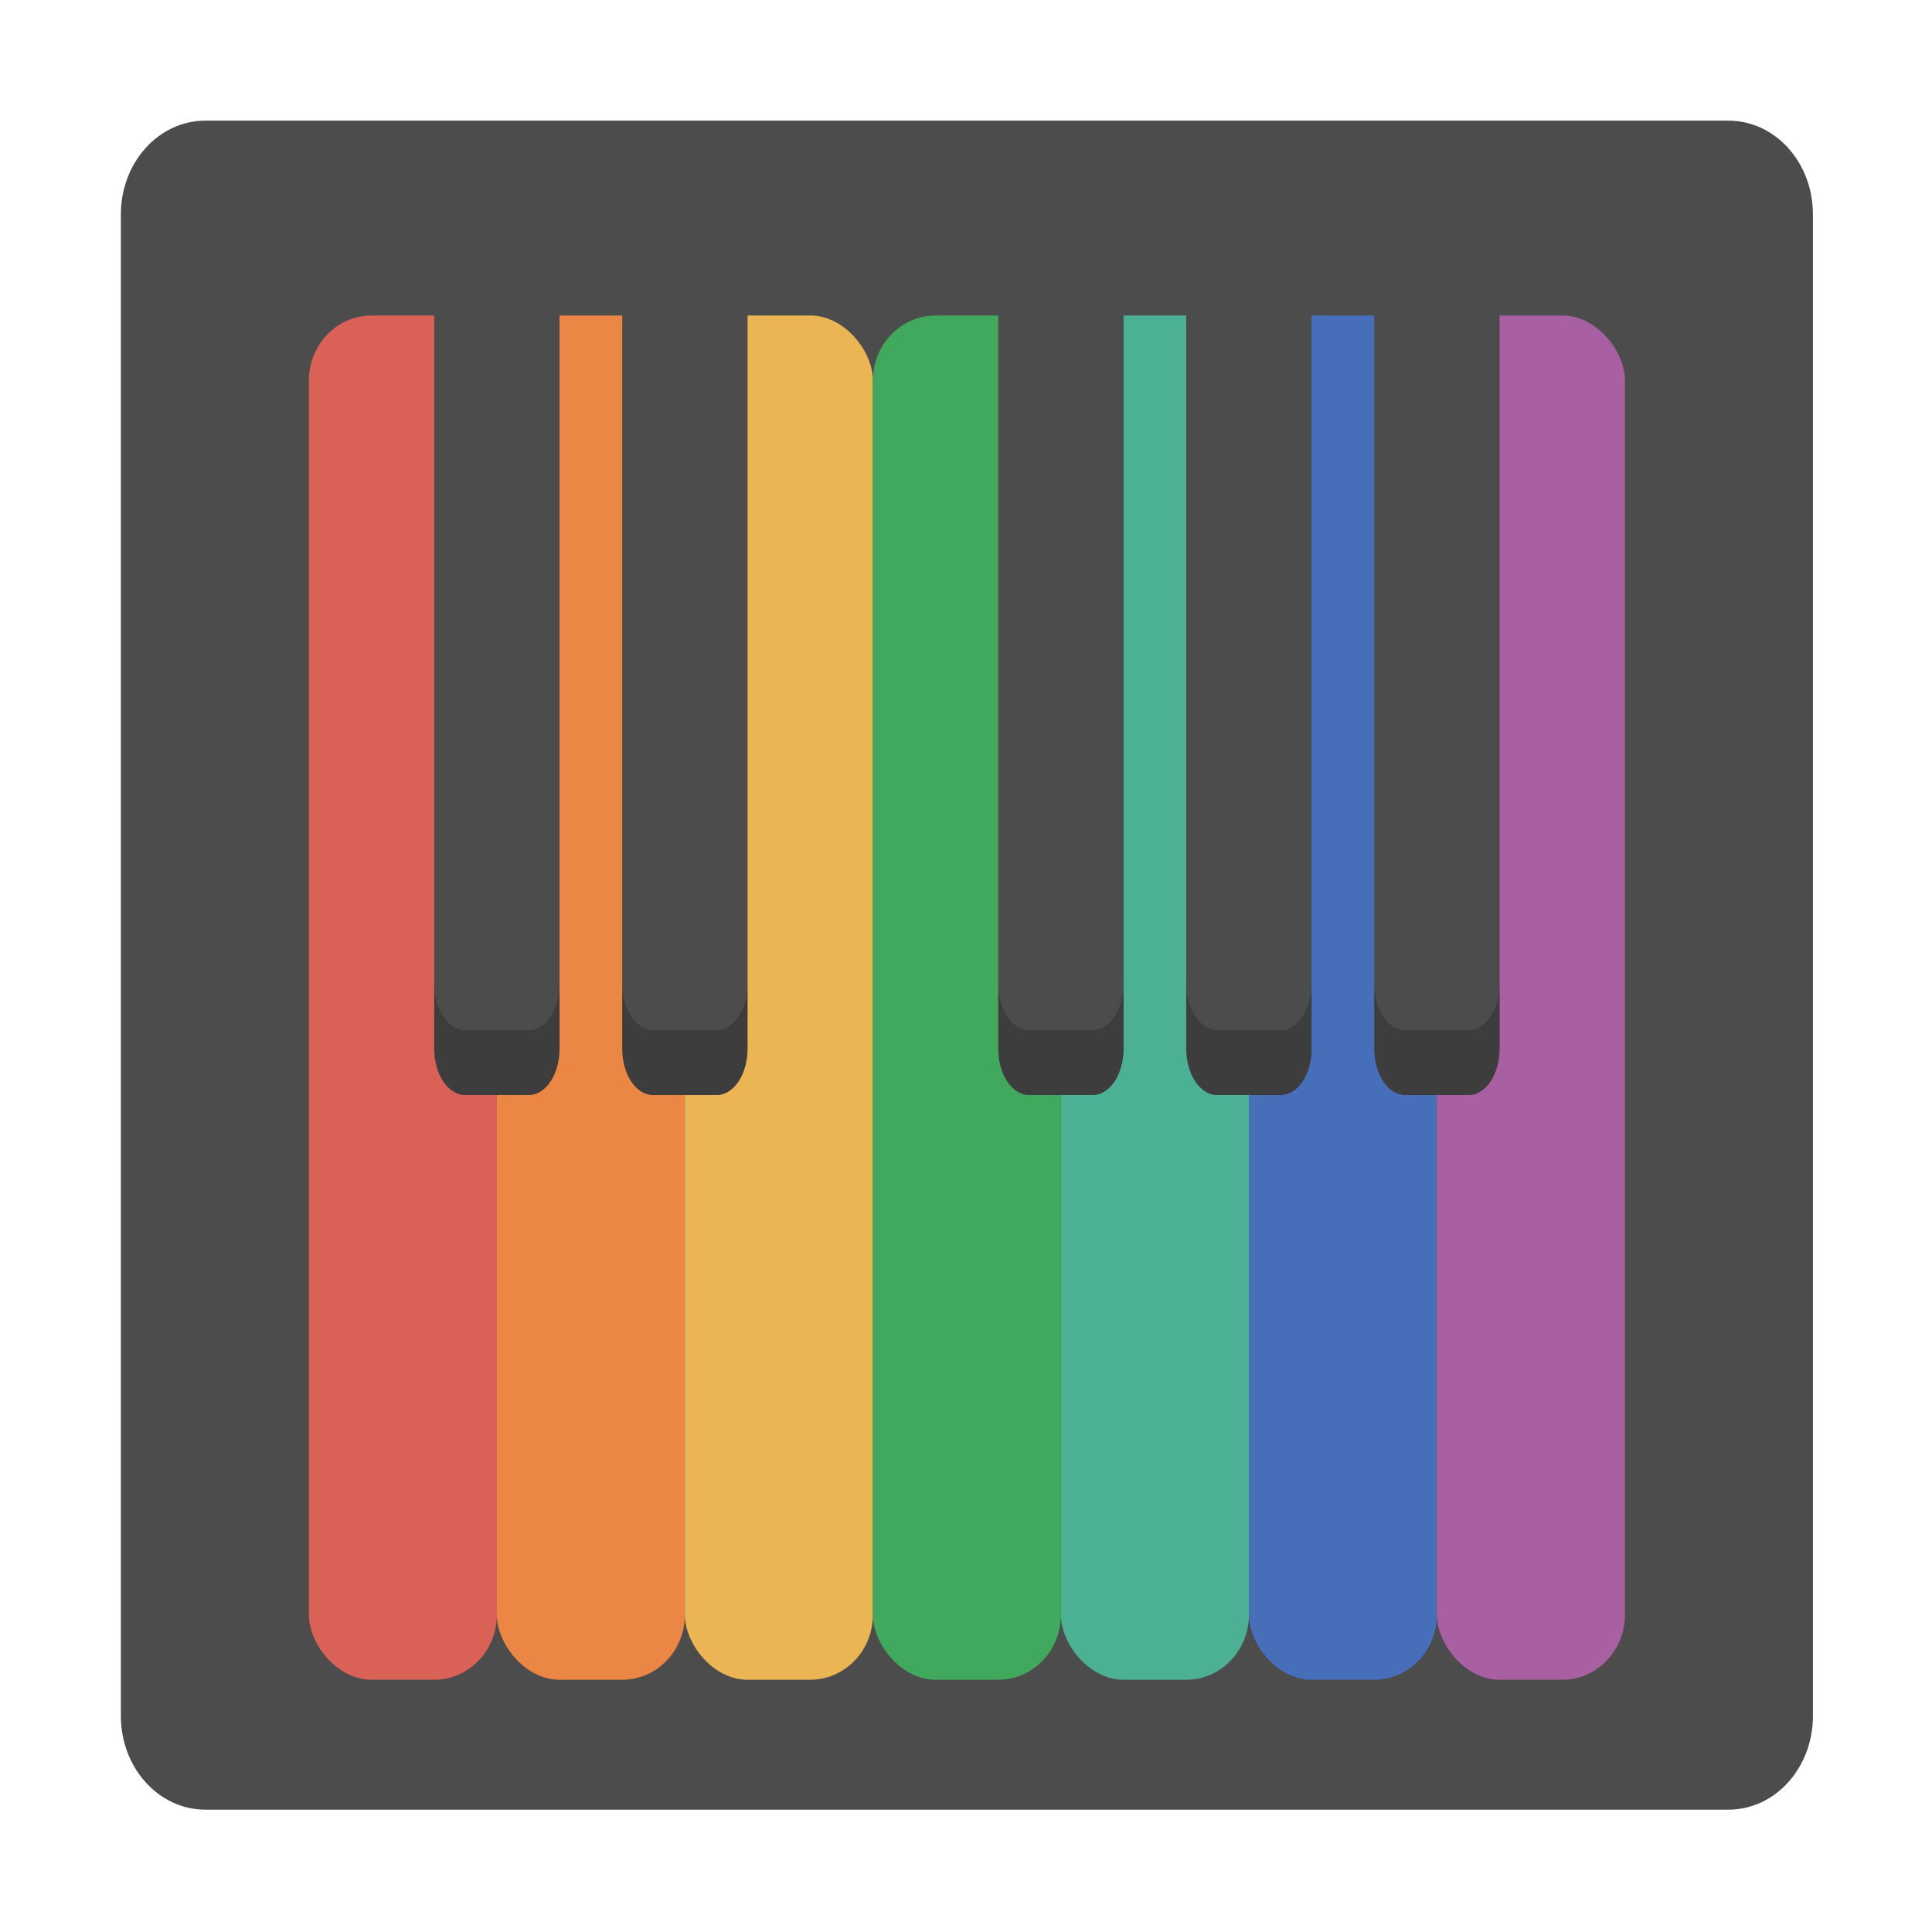 <?xml version="1.0" encoding="UTF-8" standalone="no"?>
<svg xmlns="http://www.w3.org/2000/svg" height="16" width="16" version="1">
 <g transform="matrix(.519 0 0 .538 -.037 -.615)">
  <path fill="#4c4c4c" d="m29 27.556v-23.112c0-0.8-0.602-1.444-1.35-1.444h-24.3c-0.748 0-1.35 0.644-1.35 1.444v23.112c0 0.8 0.602 1.444 1.35 1.444h24.3c0.748 0 1.35-0.644 1.35-1.444z"/>
  <rect ry="1" height="21" width="3" y="6" x="5" fill="#da6156"/>
  <rect ry="1" height="21" width="3" y="6" x="8" fill="#eb8644"/>
  <rect ry="1" height="21" width="3" y="6" x="11" fill="#ecb554"/>
  <rect ry="1" height="21" width="3" y="6" x="14" fill="#40a95d"/>
  <rect ry="1" height="21" width="3" y="6" x="17" fill="#4cb094"/>
  <rect ry="1" height="21" width="3" y="6" x="20" fill="#476eb9"/>
  <rect ry="1" height="21" width="3" y="6" x="23" fill="#a860a2"/>
  <path d="m7.496 5c-0.274 0-0.496 0.319-0.496 0.715v11.57c0 0.396 0.222 0.715 0.496 0.715h1.01c0.274 0 0.494-0.319 0.494-0.715v-11.57c0-0.396-0.22-0.715-0.494-0.715h-1.01zm2.998 0c-0.274 0-0.494 0.319-0.494 0.715v11.57c0 0.396 0.22 0.715 0.494 0.715h1.012c0.274 0 0.494-0.319 0.494-0.715v-11.57c0-0.396-0.22-0.715-0.494-0.715h-1.012zm6 0c-0.274 0-0.494 0.319-0.494 0.715v11.57c0 0.396 0.22 0.715 0.494 0.715h1.012c0.274 0 0.494-0.319 0.494-0.715v-11.57c0-0.396-0.22-0.715-0.494-0.715h-1.012zm3 0c-0.274 0-0.494 0.319-0.494 0.715v11.57c0 0.396 0.22 0.715 0.494 0.715h1.012c0.274 0 0.494-0.319 0.494-0.715v-11.57c0-0.396-0.22-0.715-0.494-0.715h-1.012zm3 0c-0.274 0-0.494 0.319-0.494 0.715v11.57c0 0.396 0.22 0.715 0.494 0.715h1.012c0.274 0 0.494-0.319 0.494-0.715v-11.57c0-0.396-0.22-0.715-0.494-0.715h-1.012z" fill="#4c4c4c"/>
  <path opacity=".2" style="color:#000000" d="m7 16.285v1c0 0.396 0.222 0.715 0.496 0.715h1.01c0.274 0 0.494-0.319 0.494-0.715v-1c0 0.396-0.22 0.715-0.494 0.715h-1.01c-0.274 0-0.496-0.319-0.496-0.715zm3 0v1c0 0.396 0.22 0.715 0.494 0.715h1.012c0.274 0 0.494-0.319 0.494-0.715v-1c0 0.396-0.22 0.715-0.494 0.715h-1.012c-0.274 0-0.494-0.319-0.494-0.715zm6 0v1c0 0.396 0.22 0.715 0.494 0.715h1.012c0.274 0 0.494-0.319 0.494-0.715v-1c0 0.396-0.22 0.715-0.494 0.715h-1.012c-0.274 0-0.494-0.319-0.494-0.715zm3 0v1c0 0.396 0.22 0.715 0.494 0.715h1.012c0.274 0 0.494-0.319 0.494-0.715v-1c0 0.396-0.22 0.715-0.494 0.715h-1.012c-0.274 0-0.494-0.319-0.494-0.715zm3 0v1c0 0.396 0.22 0.715 0.494 0.715h1.012c0.274 0 0.494-0.319 0.494-0.715v-1c0 0.396-0.22 0.715-0.494 0.715h-1.012c-0.274 0-0.494-0.319-0.494-0.715z"/>
 </g>
</svg>

